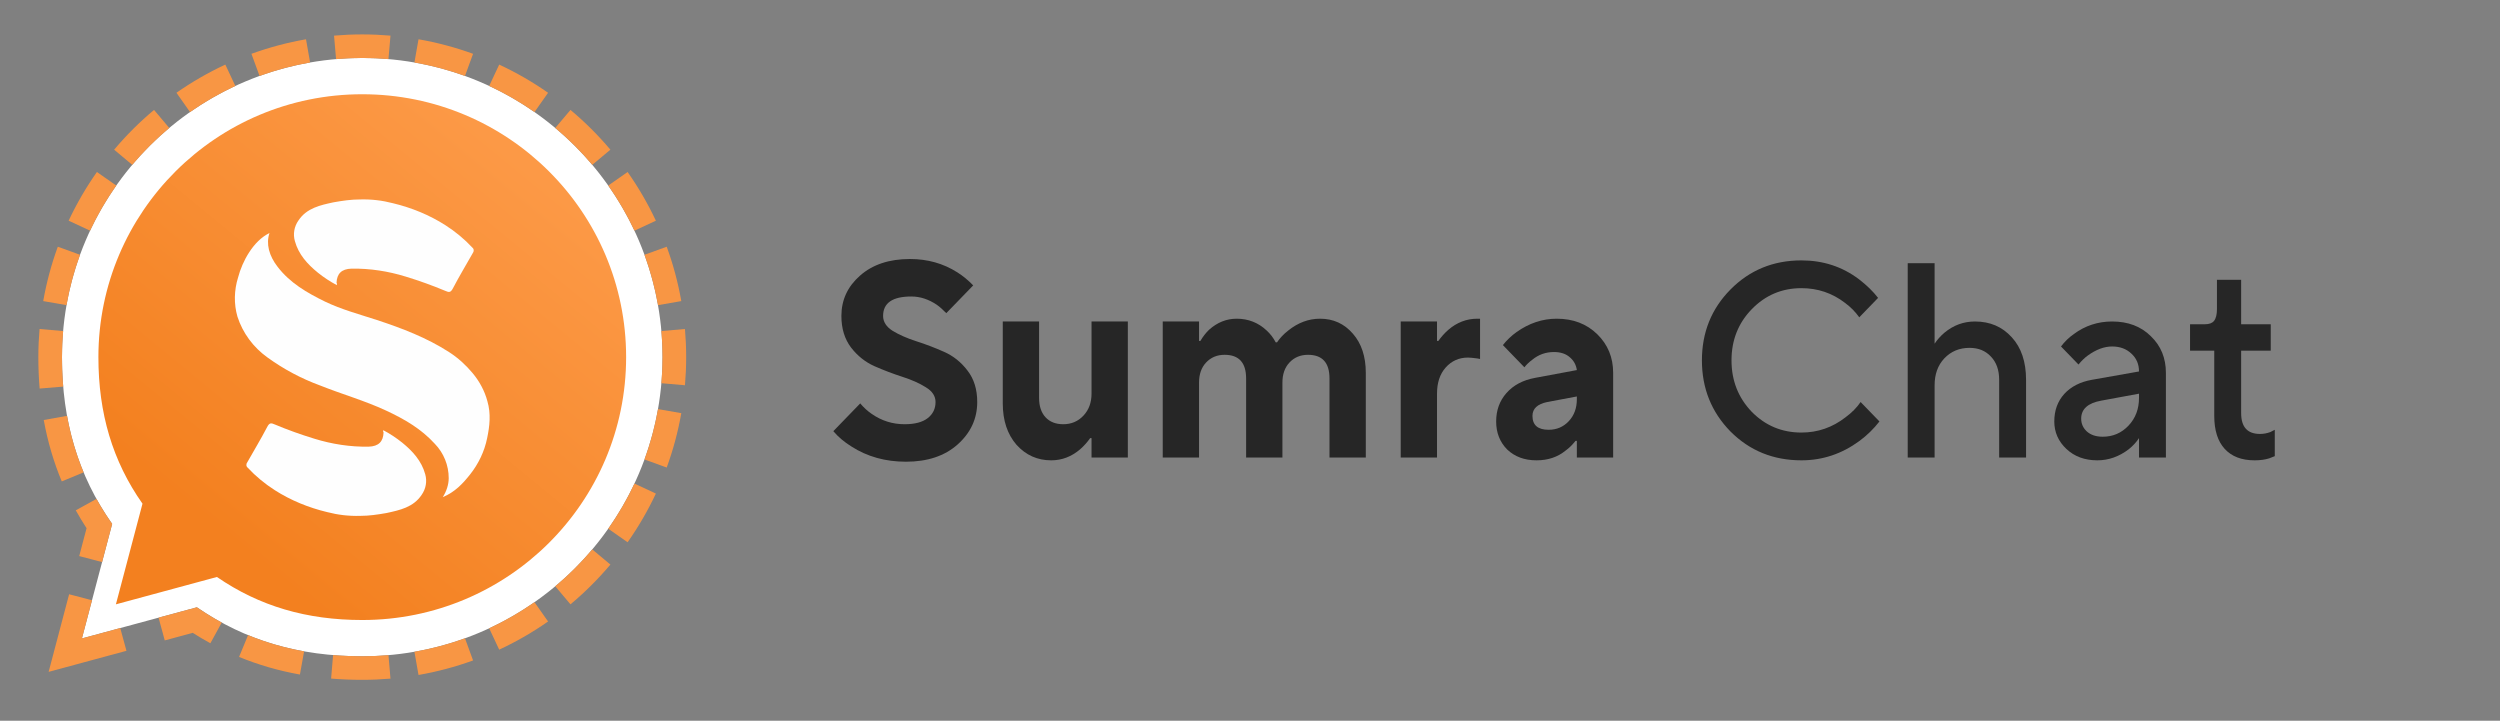 <svg width="222" height="64" viewBox="0 0 222 64" fill="none" xmlns="http://www.w3.org/2000/svg">
<rect x="0" y="0" width="222" height="64" fill="#808080" stroke="none"/>
<path d="M74 38.288L76.388 35.822C76.707 36.2 77.049 36.512 77.415 36.759C78.291 37.367 79.263 37.671 80.329 37.671C81.237 37.671 81.922 37.49 82.383 37.129C82.845 36.767 83.076 36.29 83.076 35.699C83.076 35.173 82.789 34.737 82.216 34.392C81.643 34.03 80.942 33.718 80.114 33.455C79.302 33.192 78.482 32.88 77.654 32.518C76.842 32.156 76.15 31.605 75.576 30.866C75.003 30.11 74.716 29.173 74.716 28.055C74.716 26.641 75.266 25.449 76.365 24.48C77.479 23.493 78.96 23 80.807 23C82.367 23 83.769 23.395 85.011 24.184C85.504 24.496 85.974 24.882 86.42 25.343L84.031 27.808C83.729 27.496 83.45 27.249 83.195 27.069C82.463 26.575 81.707 26.329 80.926 26.329C79.254 26.329 78.419 26.904 78.419 28.055C78.419 28.581 78.705 29.025 79.278 29.386C79.852 29.732 80.544 30.036 81.356 30.299C82.184 30.562 83.004 30.874 83.816 31.236C84.644 31.597 85.345 32.156 85.918 32.912C86.492 33.652 86.778 34.581 86.778 35.699C86.778 37.178 86.197 38.436 85.034 39.471C83.888 40.49 82.359 41 80.449 41C78.618 41 77.001 40.548 75.6 39.644C74.963 39.249 74.43 38.797 74 38.288Z" fill="#262626"/>
<path d="M89.046 35.822V28.548H92.27V35.329C92.27 36.069 92.462 36.644 92.844 37.055C93.226 37.466 93.751 37.671 94.42 37.671C95.137 37.671 95.734 37.416 96.211 36.907C96.689 36.397 96.928 35.748 96.928 34.959V28.548H100.152V40.63H96.928V38.904H96.808C96.554 39.266 96.259 39.594 95.925 39.89C95.16 40.548 94.301 40.877 93.345 40.877C92.119 40.877 91.092 40.416 90.264 39.496C89.452 38.559 89.046 37.334 89.046 35.822Z" fill="#262626"/>
<path d="M103.251 40.63V28.548H106.475V30.274H106.595C106.817 29.896 107.072 29.567 107.359 29.288C108.091 28.63 108.911 28.301 109.819 28.301C110.854 28.301 111.746 28.655 112.494 29.362C112.812 29.657 113.075 30.003 113.282 30.397H113.402C113.656 30.019 113.983 29.674 114.381 29.362C115.257 28.655 116.204 28.301 117.223 28.301C118.401 28.301 119.373 28.745 120.137 29.633C120.901 30.504 121.283 31.663 121.283 33.11V40.63H118.059V33.603C118.059 32.206 117.422 31.507 116.148 31.507C115.479 31.507 114.93 31.737 114.5 32.197C114.086 32.641 113.879 33.233 113.879 33.973V40.63H110.655V33.603C110.655 32.206 110.018 31.507 108.744 31.507C108.075 31.507 107.526 31.737 107.096 32.197C106.682 32.641 106.475 33.233 106.475 33.973V40.63H103.251Z" fill="#262626"/>
<path d="M124.383 40.63V28.548H127.607V30.274H127.727C127.981 29.912 128.276 29.584 128.61 29.288C129.375 28.63 130.234 28.301 131.19 28.301H131.429V31.877L131.166 31.827C130.784 31.778 130.513 31.753 130.354 31.753C129.558 31.753 128.897 32.049 128.371 32.641C127.862 33.216 127.607 33.989 127.607 34.959V40.63H124.383Z" fill="#262626"/>
<path d="M140.024 40.63V39.151H139.905C139.618 39.512 139.323 39.8 139.021 40.014C138.32 40.589 137.461 40.877 136.441 40.877C135.375 40.877 134.507 40.556 133.838 39.915C133.185 39.258 132.859 38.427 132.859 37.425C132.859 36.438 133.161 35.6 133.766 34.91C134.387 34.203 135.239 33.751 136.322 33.553L140.024 32.863C139.96 32.403 139.753 32.025 139.403 31.729C139.053 31.416 138.583 31.26 137.994 31.26C137.261 31.26 136.617 31.49 136.059 31.951C135.773 32.164 135.542 32.386 135.367 32.616L133.456 30.644C133.806 30.2 134.212 29.814 134.674 29.485C135.789 28.696 136.975 28.301 138.233 28.301C139.698 28.301 140.9 28.762 141.839 29.682C142.779 30.603 143.248 31.745 143.248 33.11V40.63H140.024ZM140.024 35.452V35.206L137.397 35.699C136.521 35.88 136.083 36.29 136.083 36.931C136.083 37.753 136.561 38.164 137.516 38.164C138.233 38.164 138.83 37.91 139.308 37.4C139.785 36.89 140.024 36.241 140.024 35.452Z" fill="#262626"/>
<path d="M165.222 35.699L166.894 37.425C166.384 38.082 165.795 38.657 165.126 39.151C163.566 40.301 161.846 40.877 159.967 40.877C157.468 40.877 155.366 40.022 153.662 38.312C151.974 36.586 151.13 34.482 151.13 32C151.13 29.518 151.974 27.422 153.662 25.712C155.366 23.986 157.468 23.123 159.967 23.123C161.894 23.123 163.598 23.682 165.079 24.8C165.763 25.326 166.329 25.877 166.774 26.452L165.103 28.178C164.752 27.685 164.33 27.258 163.837 26.896C162.706 26.025 161.416 25.589 159.967 25.589C158.232 25.589 156.759 26.214 155.549 27.463C154.355 28.696 153.758 30.208 153.758 32C153.758 33.792 154.355 35.312 155.549 36.562C156.759 37.794 158.232 38.411 159.967 38.411C161.416 38.411 162.722 37.959 163.884 37.055C164.442 36.644 164.888 36.192 165.222 35.699Z" fill="#262626"/>
<path d="M169.405 40.63V23.37H171.793V30.52C172.032 30.159 172.326 29.83 172.677 29.534C173.473 28.877 174.372 28.548 175.376 28.548C176.713 28.548 177.804 29.016 178.648 29.953C179.492 30.874 179.914 32.132 179.914 33.726V40.63H177.525V33.726C177.525 32.855 177.278 32.164 176.785 31.655C176.307 31.145 175.678 30.89 174.898 30.89C173.99 30.89 173.242 31.203 172.653 31.827C172.08 32.436 171.793 33.233 171.793 34.219V40.63H169.405Z" fill="#262626"/>
<path d="M189.944 40.63V38.904C189.721 39.249 189.419 39.578 189.036 39.89C188.177 40.548 187.245 40.877 186.242 40.877C185.127 40.877 184.212 40.54 183.495 39.866C182.779 39.192 182.421 38.378 182.421 37.425C182.421 36.455 182.715 35.641 183.304 34.984C183.909 34.326 184.729 33.907 185.764 33.726L189.944 32.986C189.944 32.345 189.721 31.819 189.275 31.408C188.829 30.981 188.256 30.767 187.556 30.767C186.855 30.767 186.131 31.038 185.382 31.581C185.111 31.778 184.841 32.041 184.57 32.37L183.018 30.767C183.336 30.34 183.718 29.97 184.164 29.657C185.167 28.918 186.298 28.548 187.556 28.548C188.973 28.548 190.119 28.984 190.995 29.855C191.887 30.71 192.332 31.794 192.332 33.11V40.63H189.944ZM189.944 35.329V34.959L186.6 35.575C185.406 35.789 184.809 36.323 184.809 37.178C184.809 37.622 184.976 38 185.31 38.312C185.661 38.625 186.131 38.781 186.72 38.781C187.627 38.781 188.392 38.452 189.013 37.794C189.634 37.137 189.944 36.315 189.944 35.329Z" fill="#262626"/>
<path d="M196.626 36.931V31.137H194.476V28.794H195.79C196.172 28.794 196.443 28.696 196.602 28.499C196.777 28.285 196.865 27.931 196.865 27.438V24.849H199.014V28.794H201.642V31.137H199.014V36.685C199.014 37.918 199.572 38.534 200.686 38.534C201.005 38.534 201.315 38.477 201.618 38.362L202 38.164V40.507L201.498 40.704C201.132 40.819 200.702 40.877 200.209 40.877C199.062 40.877 198.179 40.54 197.558 39.866C196.937 39.192 196.626 38.214 196.626 36.931Z" fill="#262626"/>
<path d="M58.831 31.713C58.831 46.384 46.894 58.277 32.169 58.277C26.552 58.277 21.78 56.882 17.483 53.927L7.274 56.693L9.961 46.523C6.928 42.211 5.506 37.377 5.506 31.713C5.506 17.042 17.443 5.149 32.169 5.149C46.894 5.149 58.831 17.042 58.831 31.713Z" fill="white"/>
<path fill-rule="evenodd" clip-rule="evenodd" d="M19.69 55.285C18.94 54.876 18.205 54.424 17.483 53.927L14.08 54.849L14.631 56.869L17.115 56.196C17.63 56.524 18.152 56.832 18.682 57.121L19.69 55.285ZM9.066 49.913L7.034 49.38L7.687 46.906C7.348 46.384 7.028 45.854 6.729 45.316L8.567 44.303C8.987 45.058 9.451 45.798 9.961 46.523L9.066 49.913ZM7.424 41.945L5.485 42.749C4.758 41.007 4.228 39.193 3.885 37.297L5.953 36.926C6.27 38.679 6.758 40.348 7.424 41.945ZM5.613 34.33L3.519 34.504C3.443 33.59 3.405 32.66 3.405 31.713C3.405 30.872 3.442 30.039 3.513 29.216L5.606 29.396C5.54 30.159 5.506 30.932 5.506 31.713C5.506 32.605 5.541 33.477 5.613 34.33ZM5.907 27.098L3.838 26.737C4.13 25.074 4.566 23.46 5.133 21.909L7.107 22.625C6.582 24.062 6.178 25.557 5.907 27.098ZM7.998 20.484L6.095 19.598C6.807 18.079 7.649 16.633 8.606 15.274L10.326 16.476C9.439 17.736 8.658 19.076 7.998 20.484ZM11.743 14.638L10.135 13.292C11.211 12.015 12.397 10.833 13.679 9.761L15.03 11.363C13.842 12.358 12.742 13.454 11.743 14.638ZM16.875 9.951C18.139 9.067 19.485 8.29 20.898 7.632L20.009 5.736C18.484 6.446 17.032 7.284 15.668 8.238L16.875 9.951ZM23.047 6.744L22.328 4.778C23.886 4.213 25.505 3.778 27.174 3.487L27.536 5.549C25.99 5.819 24.489 6.221 23.047 6.744ZM29.843 5.249L29.662 3.164C30.489 3.093 31.325 3.056 32.169 3.056C33.013 3.056 33.849 3.093 34.675 3.164L34.495 5.249C33.728 5.183 32.952 5.149 32.169 5.149C31.385 5.149 30.61 5.183 29.843 5.249ZM36.801 5.549L37.164 3.487C38.833 3.778 40.452 4.213 42.009 4.778L41.291 6.744C39.848 6.221 38.348 5.819 36.801 5.549ZM43.44 7.632L44.329 5.736C45.854 6.446 47.305 7.284 48.669 8.238L47.463 9.951C46.198 9.067 44.853 8.29 43.44 7.632ZM49.308 11.363L50.659 9.761C51.94 10.833 53.126 12.015 54.203 13.292L52.594 14.638C51.596 13.454 50.496 12.358 49.308 11.363ZM54.012 16.476L55.731 15.274C56.688 16.633 57.53 18.079 58.242 19.598L56.339 20.484C55.679 19.076 54.899 17.736 54.012 16.476ZM57.23 22.625L59.204 21.909C59.771 23.46 60.208 25.074 60.5 26.737L58.431 27.098C58.16 25.557 57.756 24.062 57.23 22.625ZM58.732 29.396L60.825 29.216C60.896 30.039 60.932 30.872 60.932 31.713C60.932 32.554 60.896 33.387 60.825 34.21L58.732 34.03C58.798 33.266 58.832 32.493 58.832 31.713C58.832 30.932 58.798 30.159 58.732 29.396ZM58.431 36.328L60.5 36.689C60.208 38.352 59.771 39.965 59.204 41.517L57.23 40.801C57.756 39.364 58.16 37.869 58.431 36.328ZM56.339 42.942C55.679 44.35 54.899 45.69 54.012 46.95L55.731 48.152C56.688 46.793 57.53 45.347 58.242 43.828L56.339 42.942ZM52.594 48.788L54.203 50.134C53.126 51.411 51.94 52.593 50.659 53.665L49.307 52.062C50.496 51.068 51.596 49.972 52.594 48.788ZM47.463 53.475L48.669 55.188C47.305 56.141 45.854 56.98 44.329 57.69L43.44 55.793C44.853 55.136 46.198 54.359 47.463 53.475ZM41.291 56.681L42.009 58.648C40.452 59.213 38.833 59.647 37.164 59.938L36.801 57.877C38.348 57.607 39.848 57.205 41.291 56.681ZM34.495 58.177L34.675 60.262C33.849 60.333 33.013 60.369 32.169 60.369C31.229 60.369 30.308 60.333 29.403 60.258L29.577 58.172C30.421 58.242 31.284 58.276 32.169 58.276C32.952 58.276 33.728 58.243 34.495 58.177ZM27.004 57.839L26.633 59.899C24.754 59.563 22.956 59.045 21.229 58.335L22.03 56.4C23.614 57.051 25.267 57.529 27.004 57.839ZM8.17 53.303L6.138 52.77L4.318 59.663L11.229 57.791L10.677 55.771L7.275 56.693L8.17 53.303Z" fill="#F89644"/>
<path d="M55.6 31.713C55.6 44.605 45.109 55.057 32.169 55.057C27.233 55.057 23.04 53.831 19.263 51.235L10.292 53.665L12.653 44.727C9.988 40.938 8.738 36.691 8.738 31.713C8.738 18.82 19.228 8.369 32.169 8.369C45.109 8.369 55.6 18.82 55.6 31.713Z" fill="url(#paint0_linear)"/>
<path d="M39.318 44.146C39.641 43.639 39.846 43.047 39.846 42.455C39.846 41.328 39.406 40.228 38.613 39.411C37.409 38.086 35.911 37.212 34.267 36.451C32.388 35.577 30.391 35.014 28.482 34.252C26.779 33.632 25.193 32.787 23.754 31.744C22.492 30.842 21.552 29.573 21.082 28.108C20.759 26.98 20.788 25.768 21.141 24.641C21.513 23.21 22.494 21.384 23.931 20.694C23.608 21.653 23.888 22.716 24.665 23.71C25.751 25.12 27.249 25.994 28.864 26.783C30.332 27.488 31.918 27.91 33.474 28.418C35.706 29.151 37.908 29.996 39.876 31.265C40.669 31.772 41.373 32.42 41.961 33.125C42.577 33.858 43.047 34.732 43.282 35.634C43.605 36.733 43.488 37.832 43.253 38.932C43.018 40.087 42.489 41.187 41.755 42.117C41.109 42.934 40.404 43.695 39.318 44.146Z" fill="#FEFEFE"/>
<path d="M34.032 38.199C34.619 38.509 35.177 38.875 35.706 39.298C36.645 40.059 37.438 40.933 37.761 42.117C37.938 42.737 37.82 43.413 37.438 43.949C36.704 45.048 35.5 45.302 34.326 45.556C33.533 45.697 32.769 45.809 31.977 45.809C30.978 45.837 30.009 45.725 29.04 45.471C27.396 45.077 25.81 44.428 24.4 43.526C23.519 42.962 22.697 42.286 21.992 41.525C21.846 41.412 21.846 41.187 21.963 41.046C22.55 40.003 23.167 38.988 23.725 37.917C23.93 37.522 24.077 37.55 24.4 37.691C25.546 38.171 26.72 38.593 27.924 38.96C29.48 39.439 31.096 39.693 32.74 39.664C33.621 39.636 34.032 39.214 34.061 38.396C34.003 38.34 34.032 38.283 34.032 38.199Z" fill="#FEFEFE"/>
<path d="M29.913 25.321C29.326 25.011 28.768 24.645 28.239 24.222C27.299 23.461 26.507 22.587 26.184 21.403C26.007 20.783 26.125 20.107 26.507 19.571C27.241 18.472 28.445 18.218 29.619 17.965C30.412 17.824 31.176 17.711 31.968 17.711C32.967 17.683 33.936 17.795 34.905 18.049C36.55 18.444 38.135 19.092 39.545 19.994C40.426 20.558 41.248 21.234 41.953 21.995C42.099 22.108 42.099 22.334 41.982 22.474C41.395 23.517 40.778 24.532 40.22 25.603C40.014 25.998 39.868 25.97 39.545 25.829C38.4 25.35 37.225 24.927 36.021 24.56C34.465 24.081 32.849 23.828 31.205 23.856C30.324 23.884 29.913 24.307 29.884 25.124C29.942 25.18 29.913 25.237 29.913 25.321Z" fill="#FEFEFE"/>
<defs>
<linearGradient id="paint0_linear" x1="44.524" y1="12.975" x2="12.246" y2="52.294" gradientUnits="userSpaceOnUse">
<stop stop-color="#FC9946"/>
<stop offset="0.833" stop-color="#F3801F"/>
</linearGradient>
</defs>
</svg>
